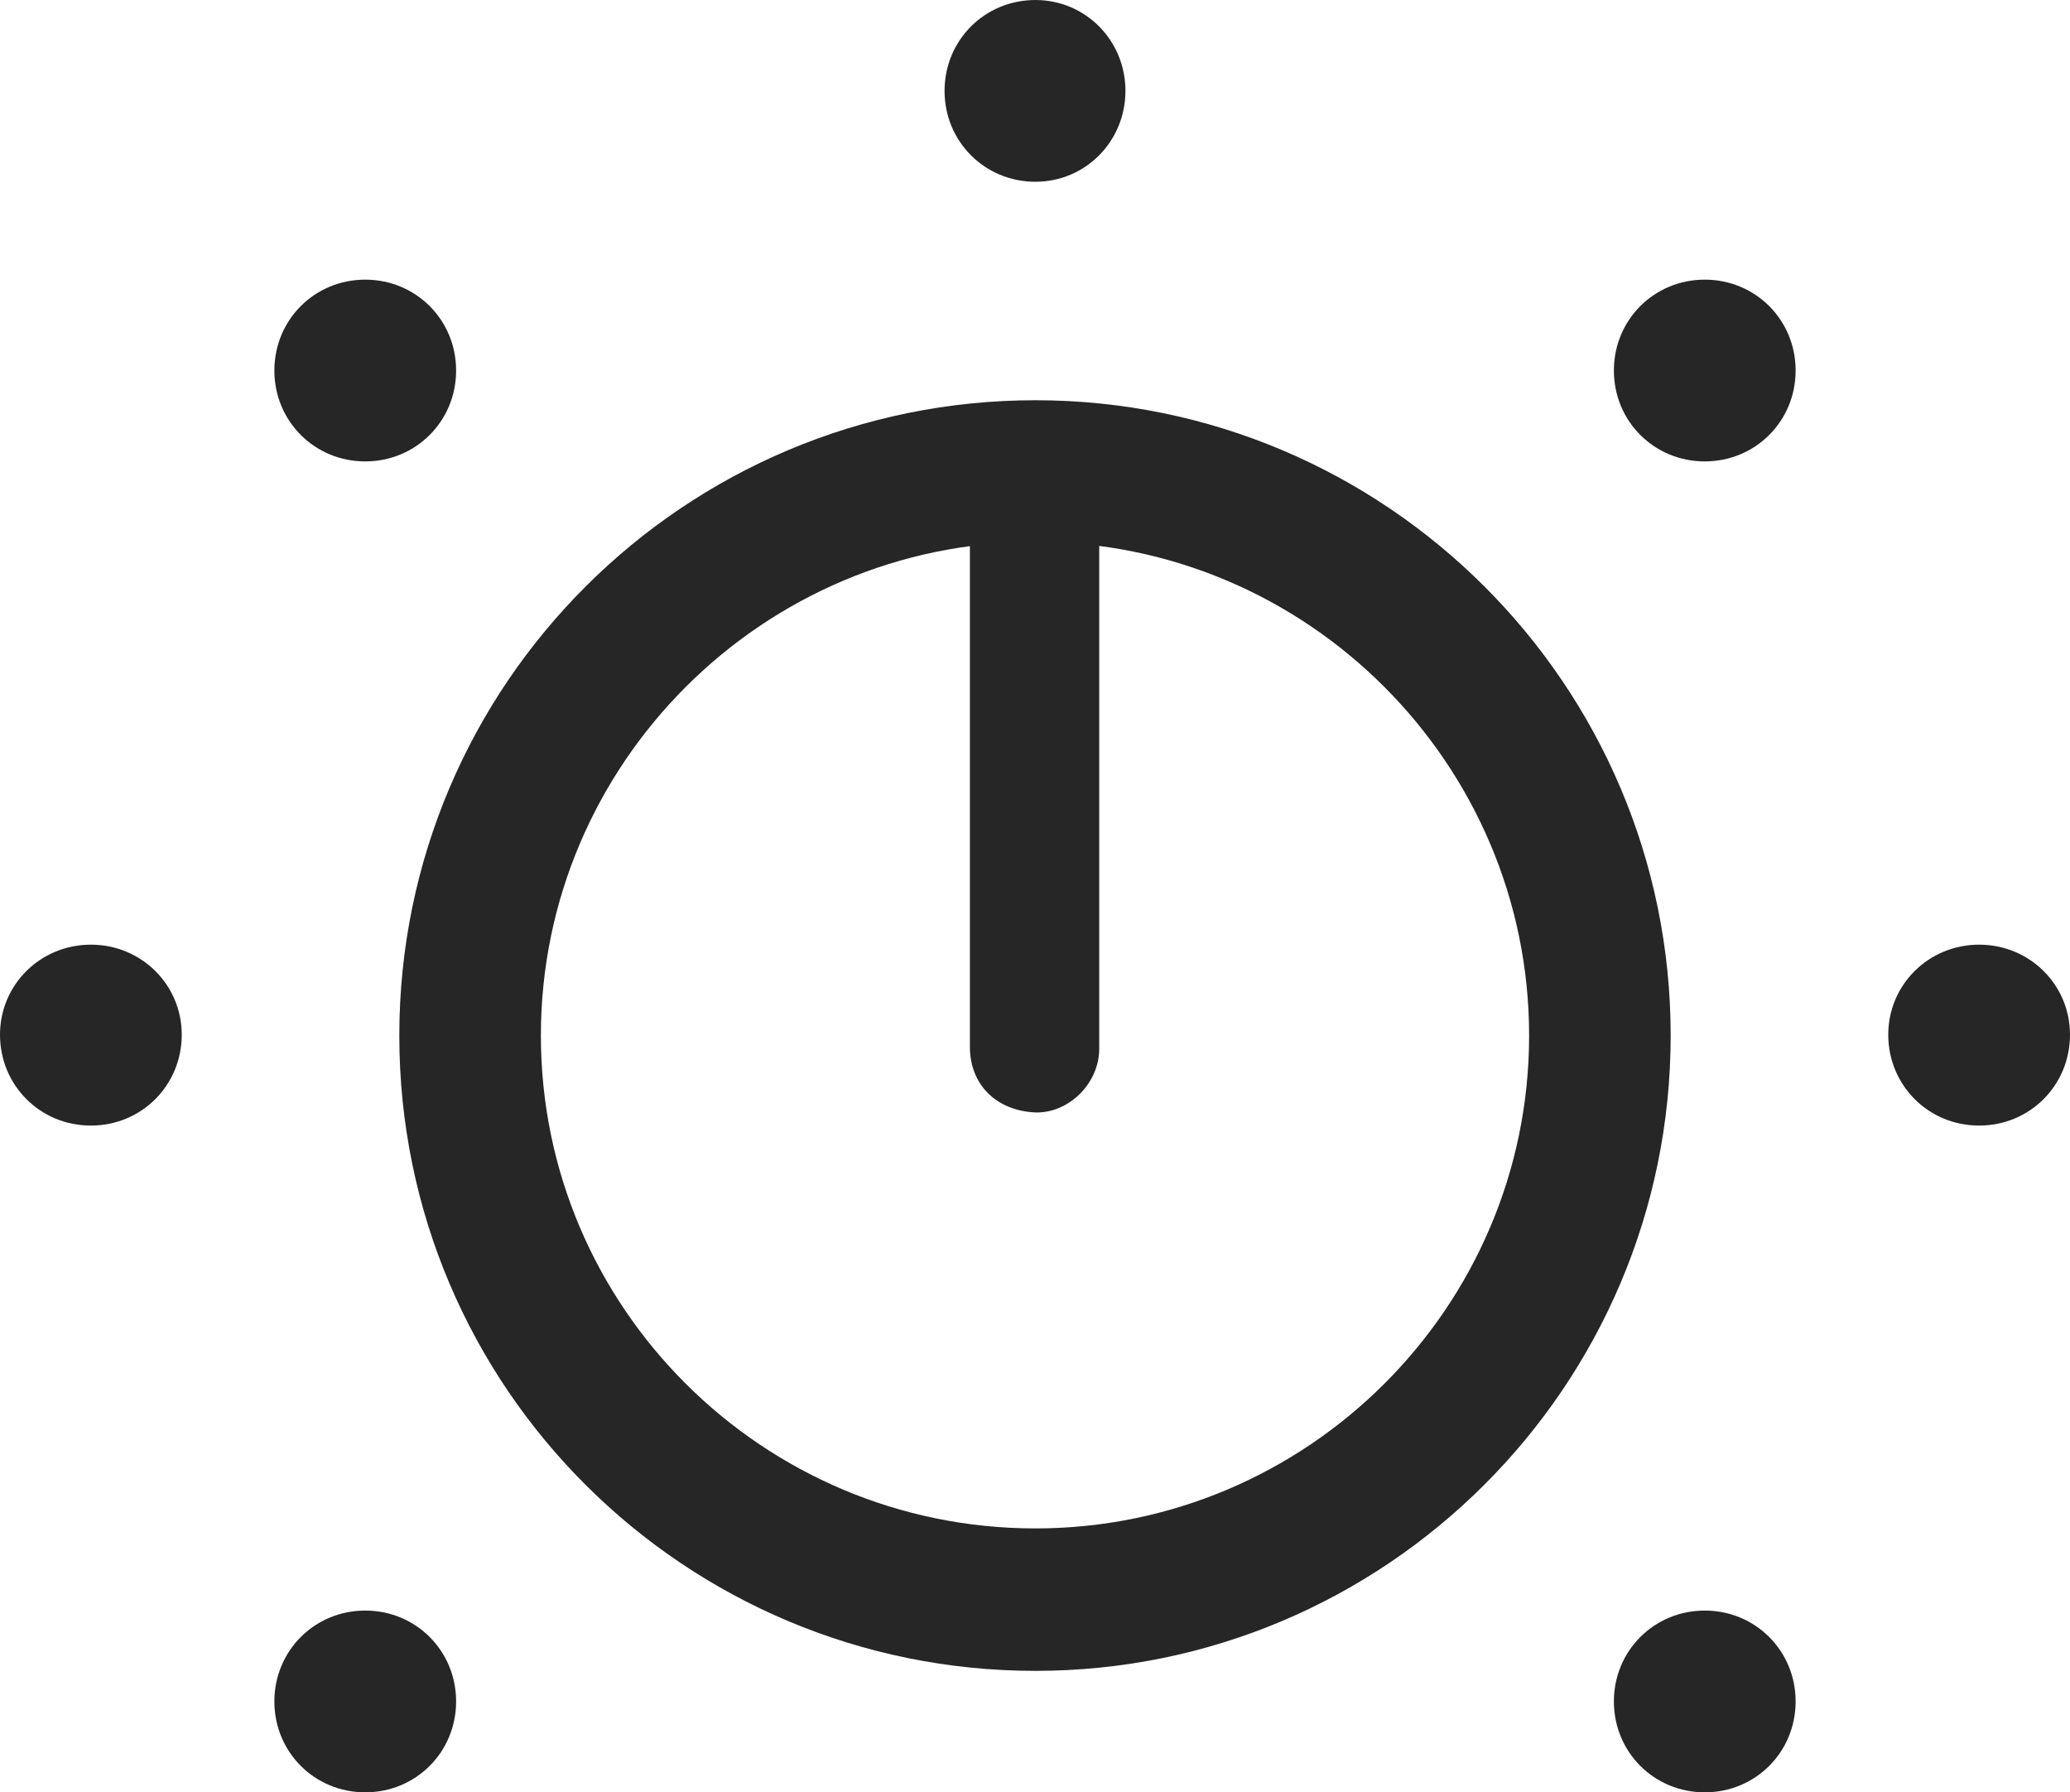 <?xml version="1.0" encoding="UTF-8"?>
<!--Generator: Apple Native CoreSVG 232.5-->
<!DOCTYPE svg
PUBLIC "-//W3C//DTD SVG 1.1//EN"
       "http://www.w3.org/Graphics/SVG/1.1/DTD/svg11.dtd">
<svg version="1.1" xmlns="http://www.w3.org/2000/svg" xmlns:xlink="http://www.w3.org/1999/xlink" width="115.674" height="100.146">
 <g>
  <rect height="100.146" opacity="0" width="115.674" x="0" y="0"/>
  <path d="M57.861 93.359C77.393 93.359 93.359 77.49 93.359 57.861C93.359 38.232 77.393 22.363 57.861 22.363C38.281 22.363 22.314 38.232 22.314 57.861C22.314 77.539 38.281 93.359 57.861 93.359ZM57.861 30.273C73.047 30.273 85.449 42.676 85.449 57.861C85.449 73.047 73.047 85.4 57.861 85.4C42.627 85.4 30.225 73.047 30.225 57.861C30.225 42.676 42.627 30.273 57.861 30.273ZM57.861 62.158C59.717 62.207 61.426 60.547 61.426 58.594L61.426 29.688L54.199 29.688L54.199 58.496C54.199 60.596 55.664 62.06 57.861 62.158Z" fill="#000000" fill-opacity="0.85"/>
  <path d="M20.41 100.146C23.242 100.146 25.488 97.9 25.488 95.068C25.488 92.236 23.242 89.99 20.41 89.99C17.578 89.99 15.332 92.236 15.332 95.068C15.332 97.9 17.578 100.146 20.41 100.146ZM5.078 62.891C7.91 62.891 10.156 60.645 10.156 57.812C10.156 55.029 7.91 52.783 5.078 52.783C2.246 52.783 0 55.029 0 57.812C0 60.645 2.246 62.891 5.078 62.891ZM20.41 25.781C23.242 25.781 25.488 23.535 25.488 20.703C25.488 17.871 23.242 15.625 20.41 15.625C17.578 15.625 15.332 17.871 15.332 20.703C15.332 23.535 17.578 25.781 20.41 25.781ZM57.861 10.156C60.645 10.156 62.891 7.91 62.891 5.078C62.891 2.246 60.645 0 57.861 0C55.029 0 52.783 2.246 52.783 5.078C52.783 7.91 55.029 10.156 57.861 10.156ZM95.264 25.781C98.096 25.781 100.342 23.535 100.342 20.703C100.342 17.871 98.096 15.625 95.264 15.625C92.432 15.625 90.186 17.871 90.186 20.703C90.186 23.535 92.432 25.781 95.264 25.781ZM110.596 62.891C113.428 62.891 115.674 60.645 115.674 57.812C115.674 55.029 113.428 52.783 110.596 52.783C107.764 52.783 105.518 55.029 105.518 57.812C105.518 60.645 107.764 62.891 110.596 62.891ZM95.264 100.146C98.096 100.146 100.342 97.9 100.342 95.068C100.342 92.236 98.096 89.99 95.264 89.99C92.432 89.99 90.186 92.236 90.186 95.068C90.186 97.9 92.432 100.146 95.264 100.146Z" fill="#000000" fill-opacity="0.85"/>
 </g>
</svg>
